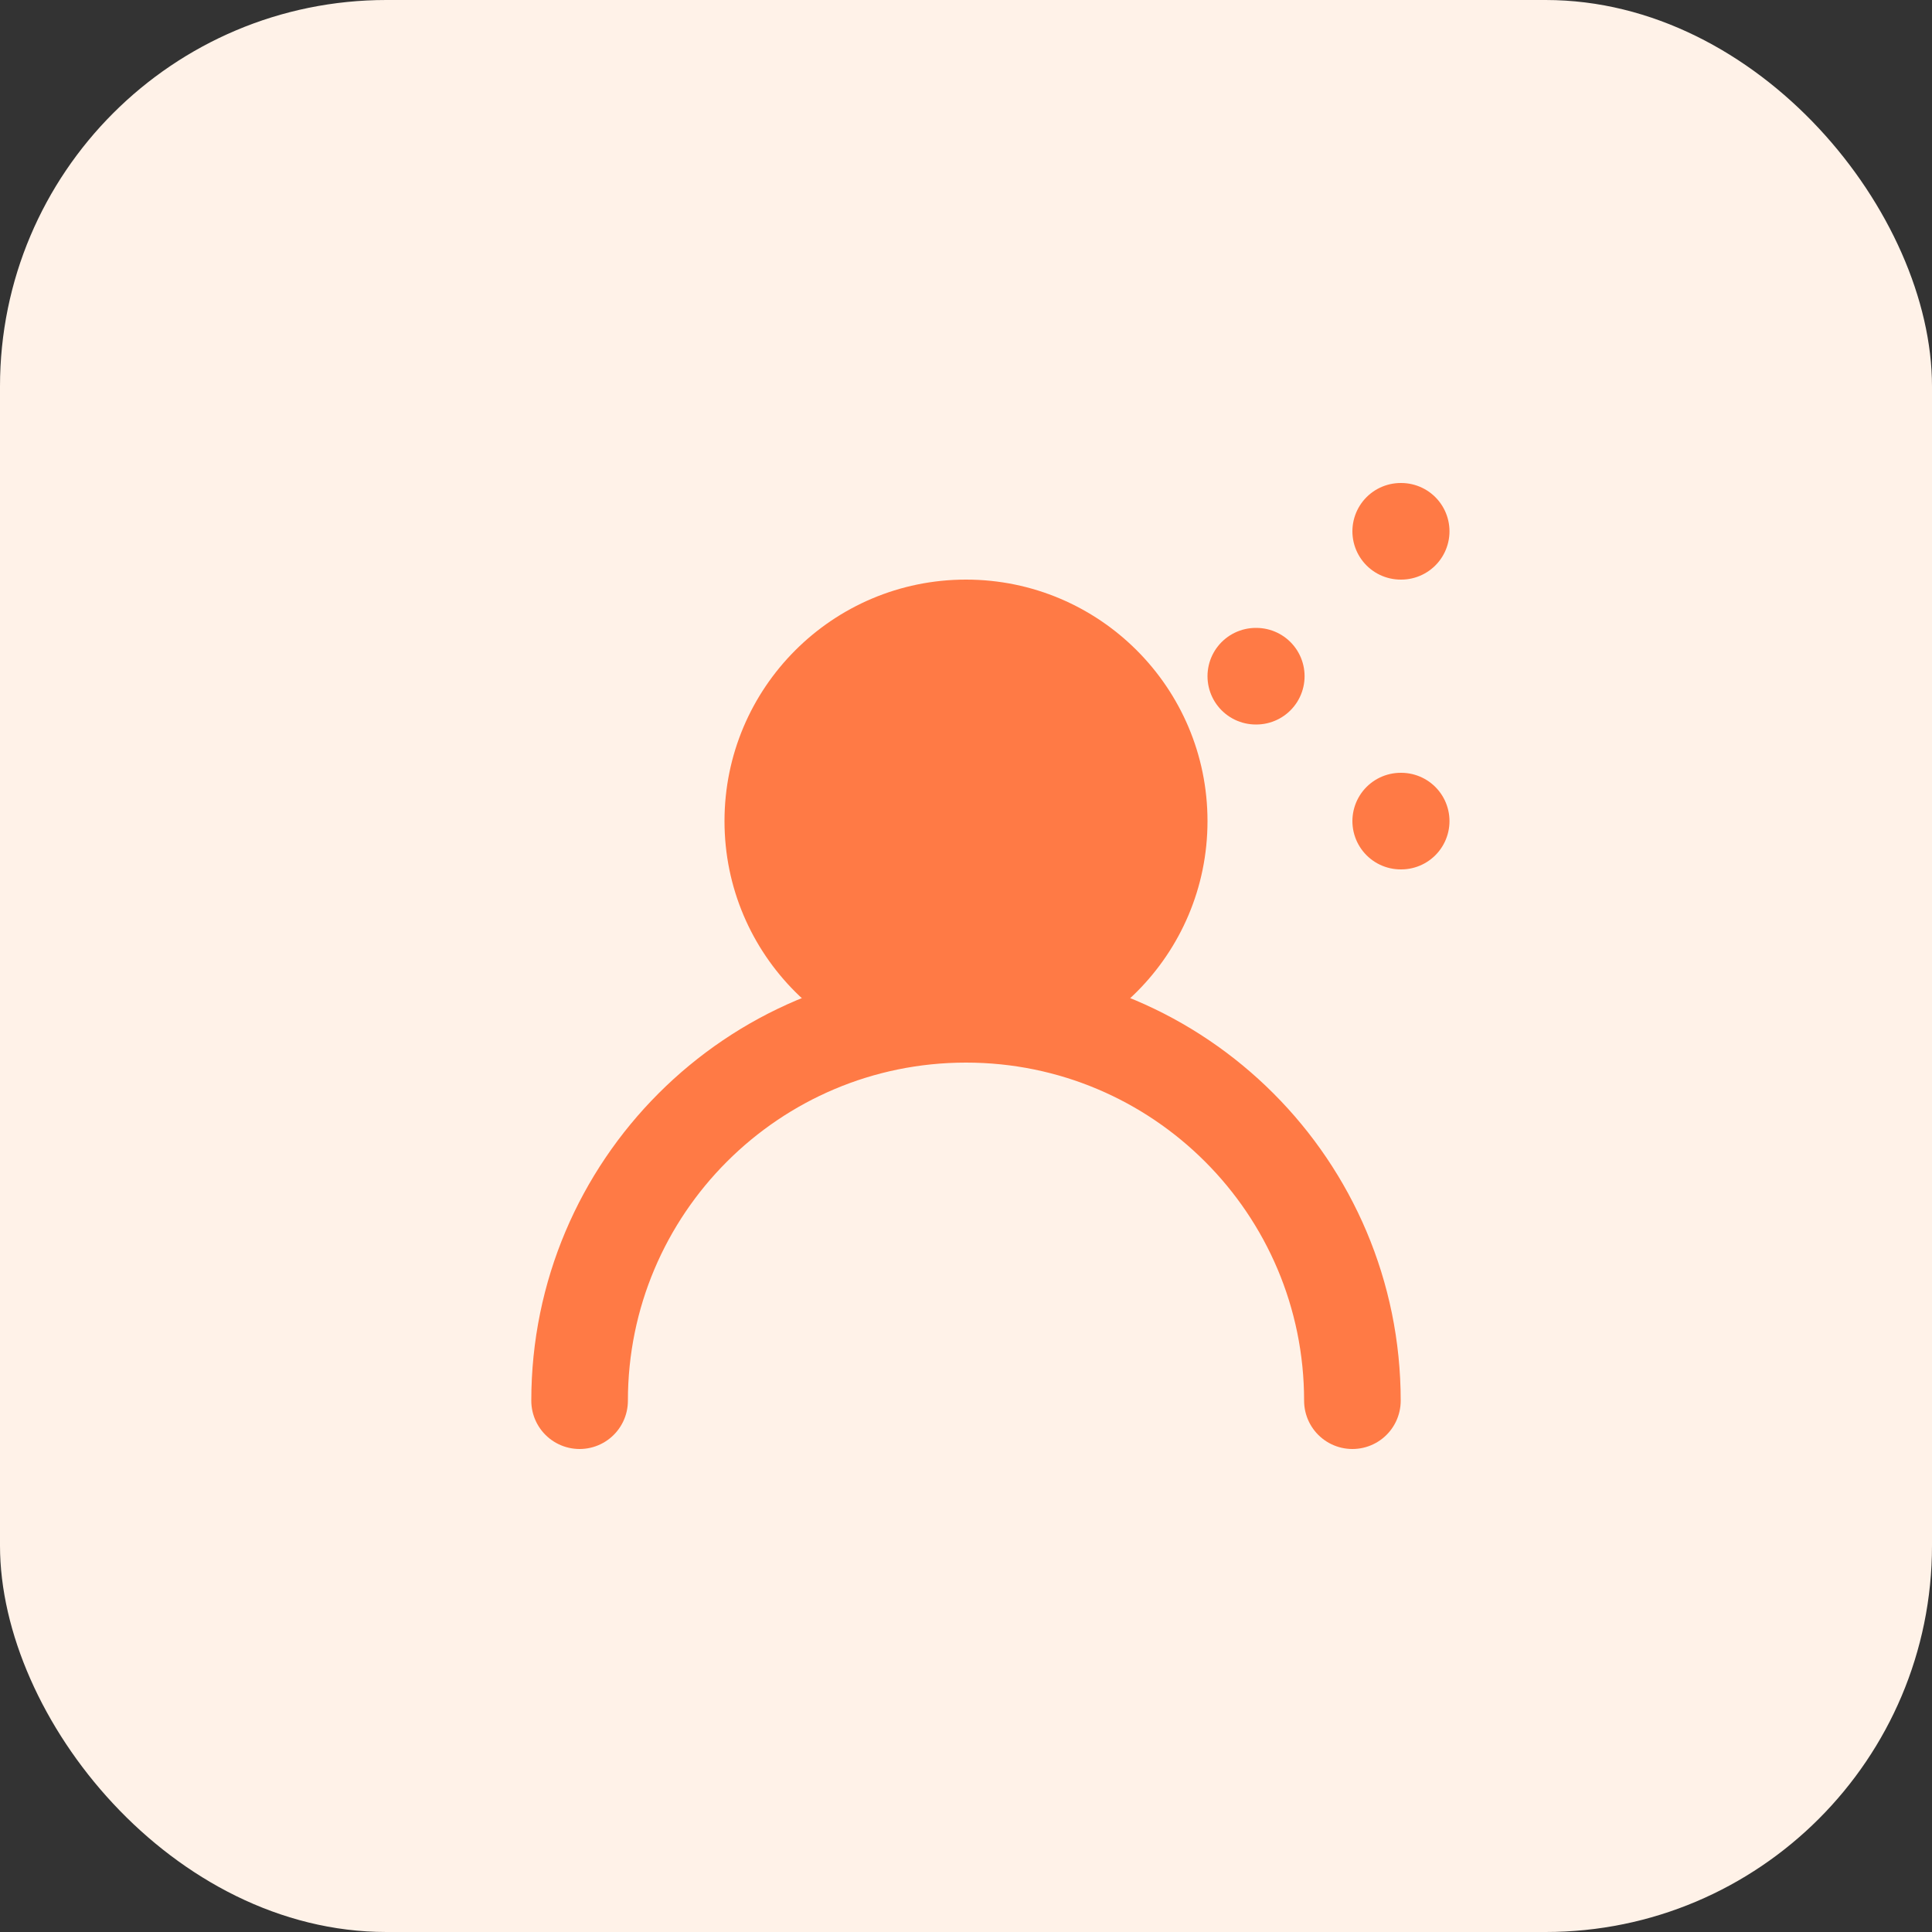 <svg width="40" height="40" viewBox="0 0 40 40" fill="none" xmlns="http://www.w3.org/2000/svg">
  <rect x="0" y="0" width="40" height="40" fill="#333333" stroke="none"/>
  <rect width="40" height="40" rx="8" fill="#FFF2E8"/>
  <path d="M20 12C17.239 12 15 14.239 15 17C15 19.761 17.239 22 20 22C22.761 22 25 19.761 25 17C25 14.239 22.761 12 20 12Z" fill="#FF7A45"/>
  <path d="M12 29C12 24.582 15.582 21 20 21C24.418 21 28 24.582 28 29" stroke="#FF7A45" stroke-width="2" stroke-linecap="round"/>
  <path d="M26 14H26.01" stroke="#FF7A45" stroke-width="2" stroke-linecap="round"/>
  <path d="M29 17H29.01" stroke="#FF7A45" stroke-width="2" stroke-linecap="round"/>
  <path d="M29 11H29.01" stroke="#FF7A45" stroke-width="2" stroke-linecap="round"/>
</svg> 